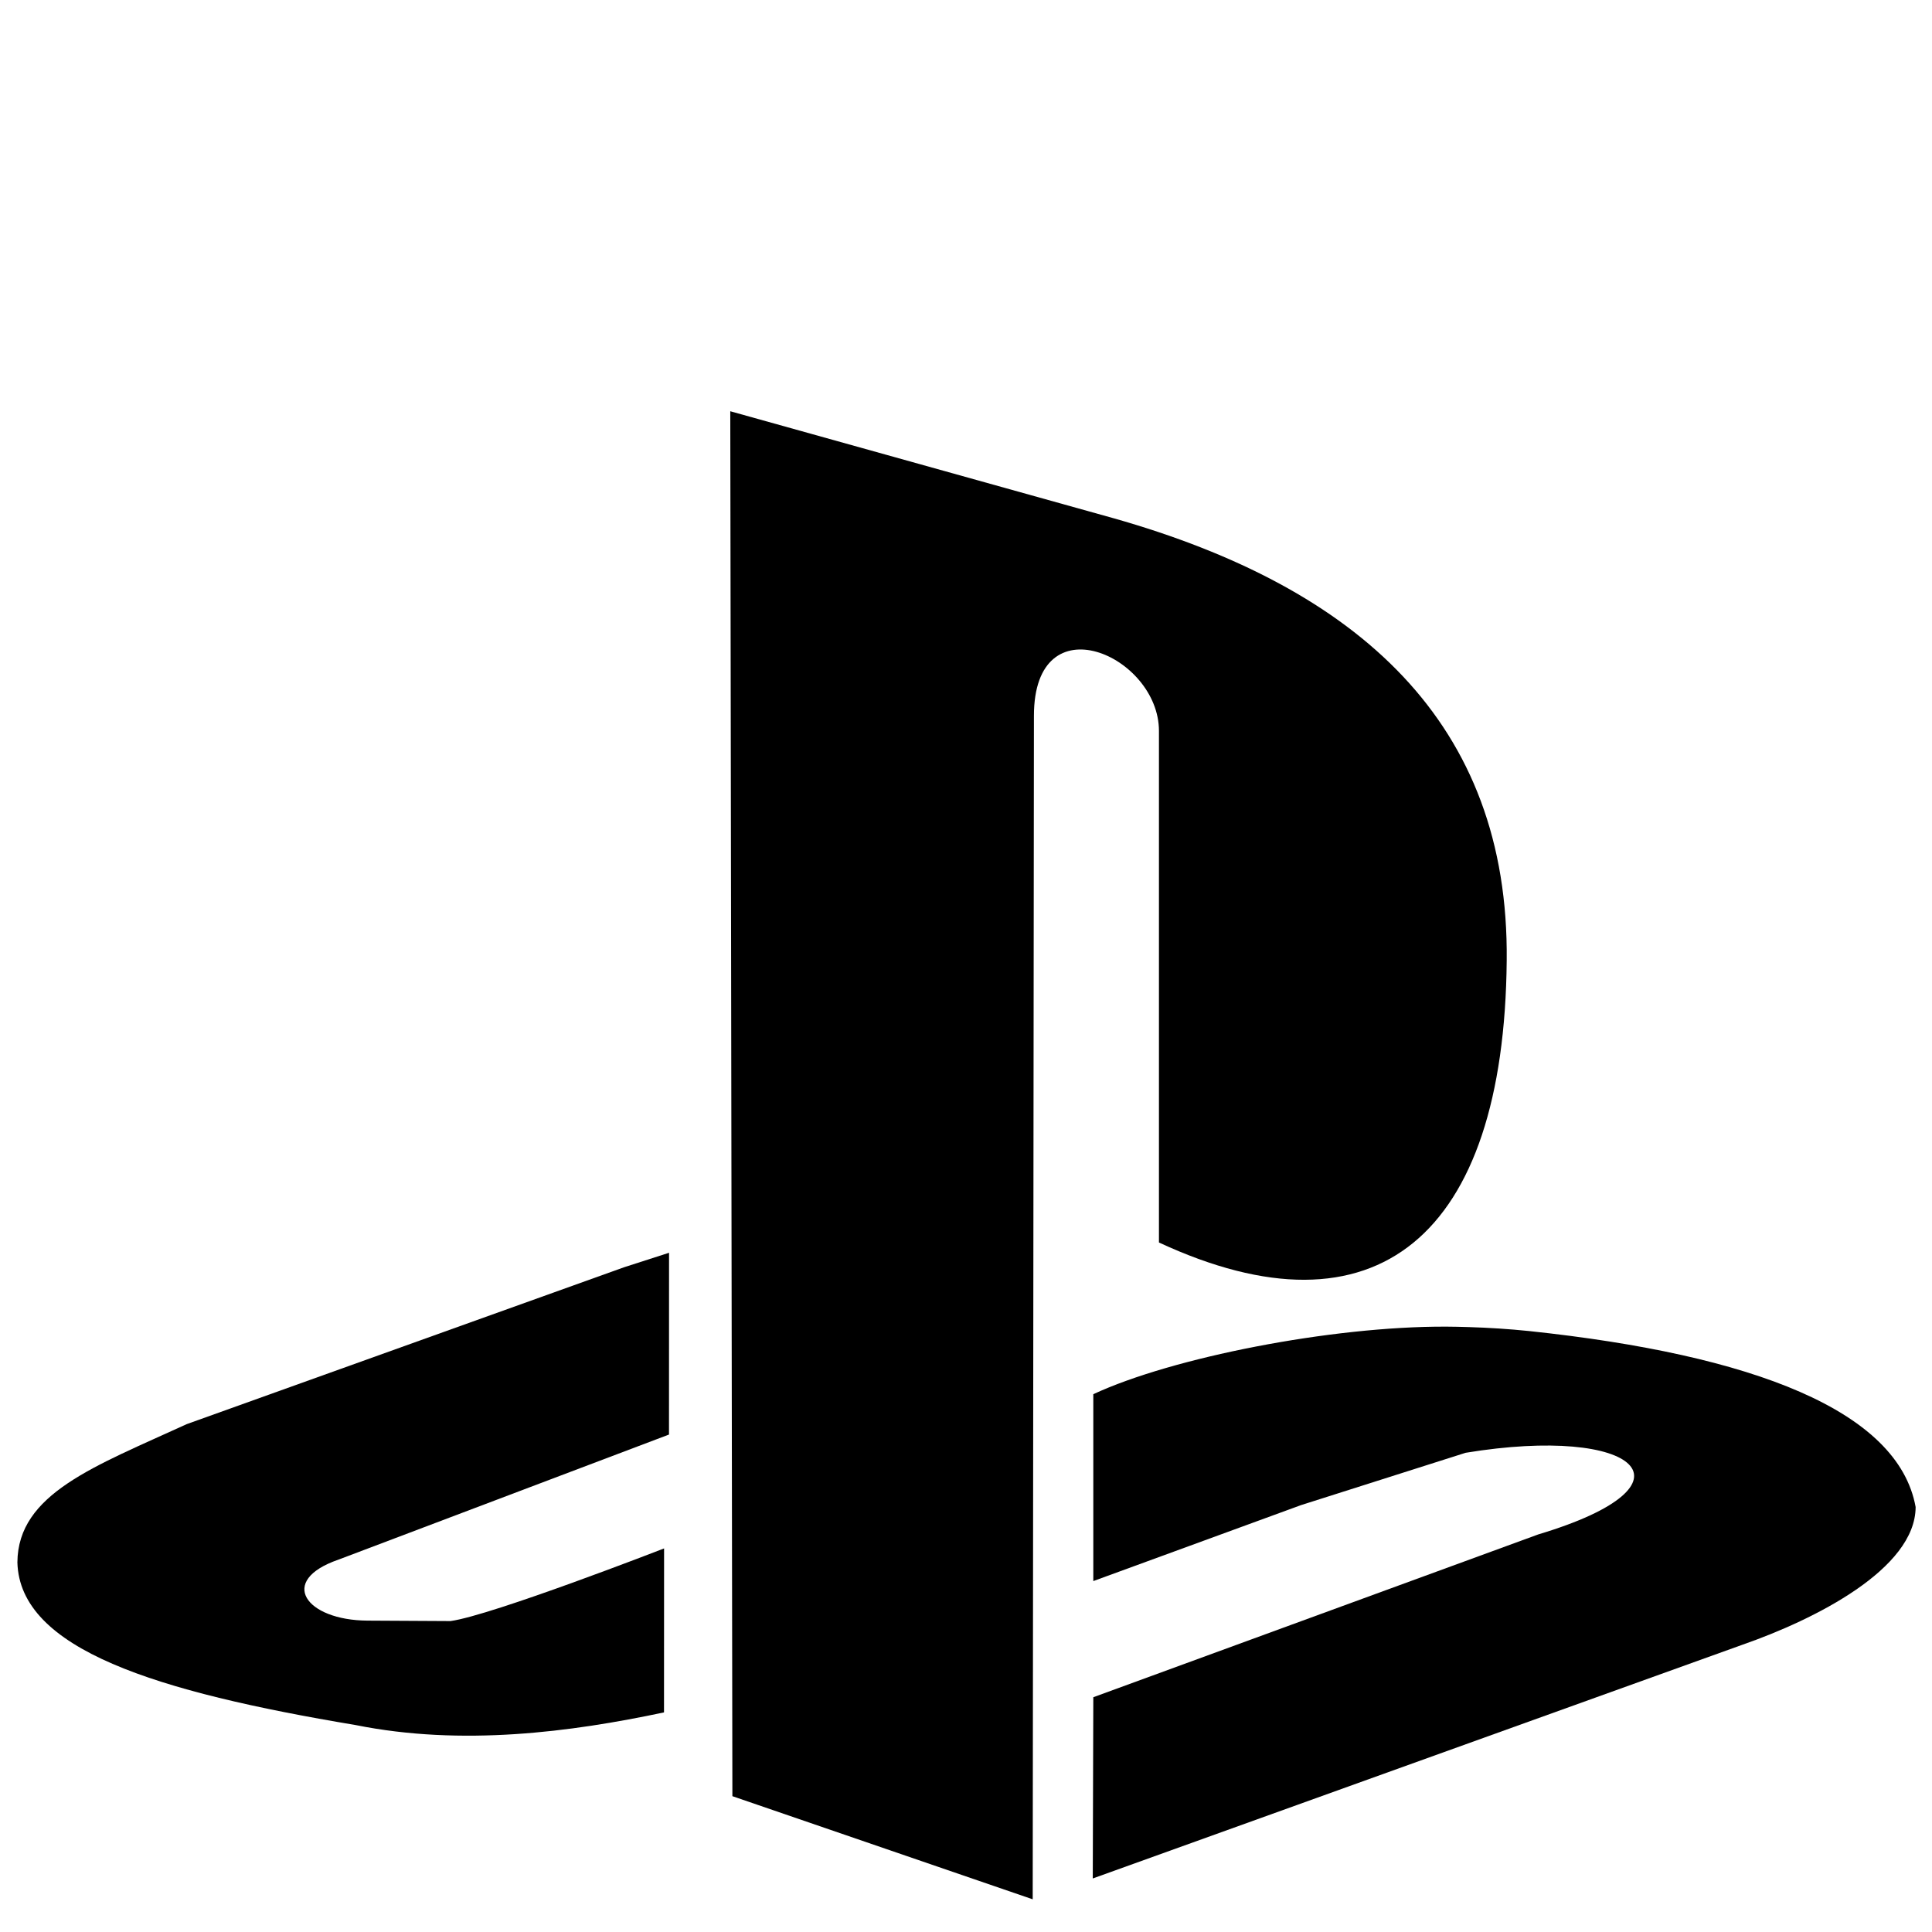 <?xml version="1.0" encoding="utf-8"?>
<!-- Generator: Adobe Illustrator 16.0.4, SVG Export Plug-In . SVG Version: 6.00 Build 0)  -->
<!DOCTYPE svg PUBLIC "-//W3C//DTD SVG 1.1//EN" "http://www.w3.org/Graphics/SVG/1.1/DTD/svg11.dtd">
<svg version="1.1"
	 id="svg2" xmlns:svg="http://www.w3.org/2000/svg" xmlns:rdf="http://www.w3.org/1999/02/22-rdf-syntax-ns#" xmlns:cc="http://creativecommons.org/ns#" xmlns:dc="http://purl.org/dc/elements/1.1/"
	 xmlns="http://www.w3.org/2000/svg" xmlns:xlink="http://www.w3.org/1999/xlink" x="0px" y="0px" width="512px" height="512px"
	 viewBox="0 0 512 512" enable-background="new 0 0 512 512" xml:space="preserve">
<g id="layer1" transform="translate(0,-817.362)">
	<g id="g3244" transform="matrix(0.785,0,0,0.785,-972.12,-72.846)">
		<path id="path7-0-5" d="M1587.416,1375.684l-0.413,399.531l-101.385-34.816l-0.713-467.542l129.411,36.124
			c82.838,23.507,133.53,69.201,132.707,149.283c-0.824,93.137-44.098,129.274-117.4,95.212V1380.79
			C1629.623,1355.314,1587.416,1336.713,1587.416,1375.684L1587.416,1375.684z"/>
		<path id="path9" d="M1464.232,1556.949l-15.245,4.913l-147.569,52.933c-31.065,14.243-57.013,23.459-57.177,46.67
			c0.779,29.378,46.82,43.674,114.237,54.934c35.925,7.201,72.63,2.375,104.055-4.284l0.025-55.354c0,0-58.254,22.639-72.115,24.525
			l-28.03-0.154c-20.809-0.116-30.498-13.443-9.771-20.591l111.573-42.222l0.019-61.366v-0.004H1464.232z"/>
		<path id="path9-8" d="M1726.454,1581.887c-38.742-0.127-92.396,10.431-118.992,22.803v63.093l70.134-25.646l55.553-17.662
			c57.856-9.525,80.86,10.676,24.506,27.563l-150.191,54.956l-0.183,61.183l219.437-78.946c24.215-8.443,58.274-25.493,58.355-46.45
			c-5.875-32.443-54.68-51.377-130.472-59.404c-6.798-0.699-13.631-1.137-20.414-1.34c-2.584-0.077-5.153-0.144-7.736-0.153
			L1726.454,1581.887z"/>
	</g>
</g>
</svg>
